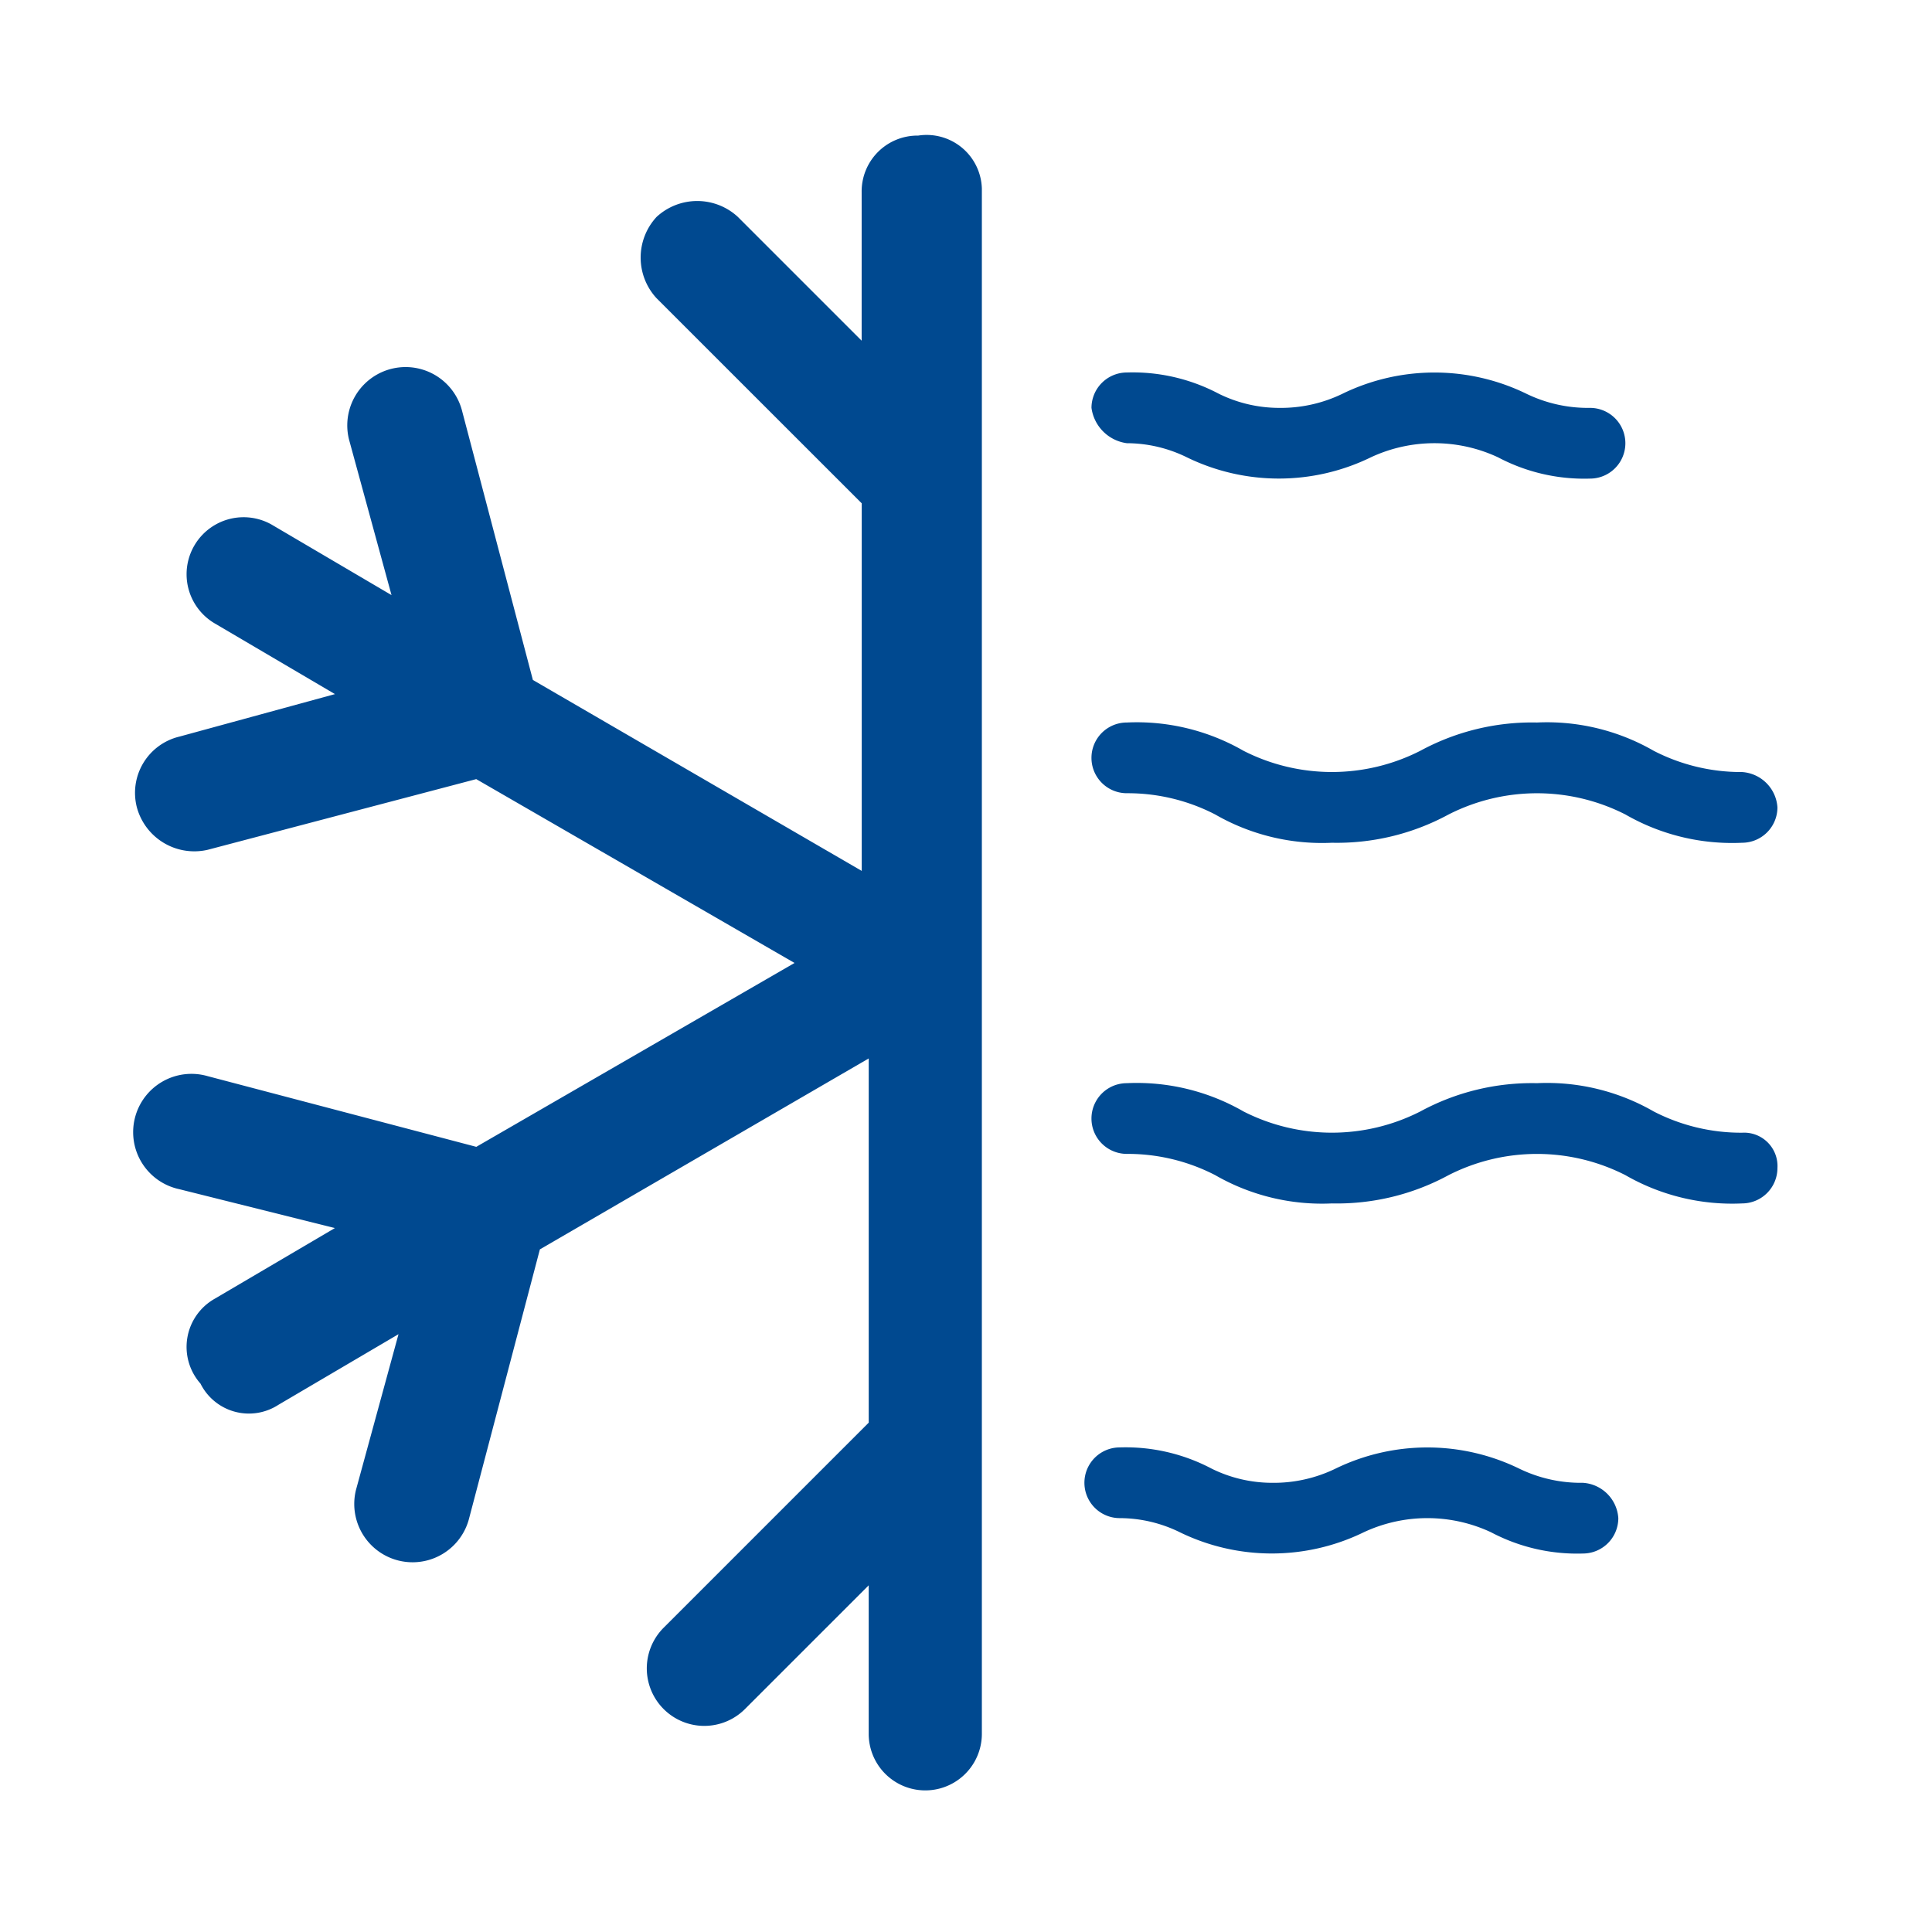 <svg xmlns="http://www.w3.org/2000/svg" width="100" height="100" viewBox="0 0 100 100"><g transform="translate(1758 1002)"><g transform="translate(-1759.756 -1003.59)"><path d="M52.577,11.353V91.332a2.928,2.928,0,0,1-5.857,0V83.645L40.315,90.05a2.976,2.976,0,0,1-4.209-4.209L46.721,75.226V56.375L29.7,66.258,26.04,80.168A3.018,3.018,0,0,1,20.183,78.7l2.2-8.053-6.223,3.66a2.8,2.8,0,0,1-4.026-1.1,2.864,2.864,0,0,1,.732-4.392l6.223-3.66-8.053-2.013A3.018,3.018,0,1,1,12.5,57.29l13.909,3.66,16.472-9.517L26.406,41.917,12.5,45.577a3.08,3.08,0,0,1-3.66-2.2,2.993,2.993,0,0,1,2.2-3.66l8.053-2.2-6.223-3.66a2.951,2.951,0,0,1,2.928-5.124l6.223,3.66-2.2-8.053a3.018,3.018,0,1,1,5.857-1.464l3.66,13.909,17.021,9.883V27.642L35.74,17.027a3.1,3.1,0,0,1,0-4.209,3.1,3.1,0,0,1,4.209,0l6.406,6.406V11.536a2.891,2.891,0,0,1,2.928-2.928A2.859,2.859,0,0,1,52.577,11.353ZM85.52,80.168A1.834,1.834,0,0,1,83.69,82a9.534,9.534,0,0,1-4.758-1.1,7.778,7.778,0,0,0-6.589,0,10.859,10.859,0,0,1-9.517,0,7.078,7.078,0,0,0-3.111-.732,1.83,1.83,0,0,1,0-3.66,9.534,9.534,0,0,1,4.758,1.1,7.078,7.078,0,0,0,3.111.732,7.309,7.309,0,0,0,3.294-.732,10.859,10.859,0,0,1,9.517,0,7.309,7.309,0,0,0,3.294.732A1.961,1.961,0,0,1,85.52,80.168ZM58.251,22.7a1.834,1.834,0,0,1,1.83-1.83,9.534,9.534,0,0,1,4.758,1.1,7.078,7.078,0,0,0,3.111.732,7.309,7.309,0,0,0,3.294-.732,10.859,10.859,0,0,1,9.517,0,7.309,7.309,0,0,0,3.294.732,1.83,1.83,0,0,1,0,3.66,9.534,9.534,0,0,1-4.758-1.1,7.778,7.778,0,0,0-6.589,0,10.859,10.859,0,0,1-9.517,0,7.078,7.078,0,0,0-3.111-.732A2.133,2.133,0,0,1,58.251,22.7ZM93.756,62.049a1.834,1.834,0,0,1-1.83,1.83,11.074,11.074,0,0,1-6.04-1.464,10.081,10.081,0,0,0-9.151,0,12.116,12.116,0,0,1-6.04,1.464,11.074,11.074,0,0,1-6.04-1.464,9.872,9.872,0,0,0-4.575-1.1,1.83,1.83,0,0,1,0-3.66,11.074,11.074,0,0,1,6.04,1.464,10.081,10.081,0,0,0,9.151,0,12.116,12.116,0,0,1,6.04-1.464,11.074,11.074,0,0,1,6.04,1.464,9.872,9.872,0,0,0,4.575,1.1A1.729,1.729,0,0,1,93.756,62.049Zm0-18.668a1.834,1.834,0,0,1-1.83,1.83,11.074,11.074,0,0,1-6.04-1.464,10.081,10.081,0,0,0-9.151,0,12.116,12.116,0,0,1-6.04,1.464,11.074,11.074,0,0,1-6.04-1.464,9.872,9.872,0,0,0-4.575-1.1,1.83,1.83,0,0,1,0-3.66,11.074,11.074,0,0,1,6.04,1.464,10.081,10.081,0,0,0,9.151,0,12.116,12.116,0,0,1,6.04-1.464,11.074,11.074,0,0,1,6.04,1.464,9.872,9.872,0,0,0,4.575,1.1A1.961,1.961,0,0,1,93.756,43.381Z" transform="translate(0 0)" fill="#004990"/></g><rect width="100" height="100" transform="translate(-1758 -1002)" fill="none"/></g></svg>